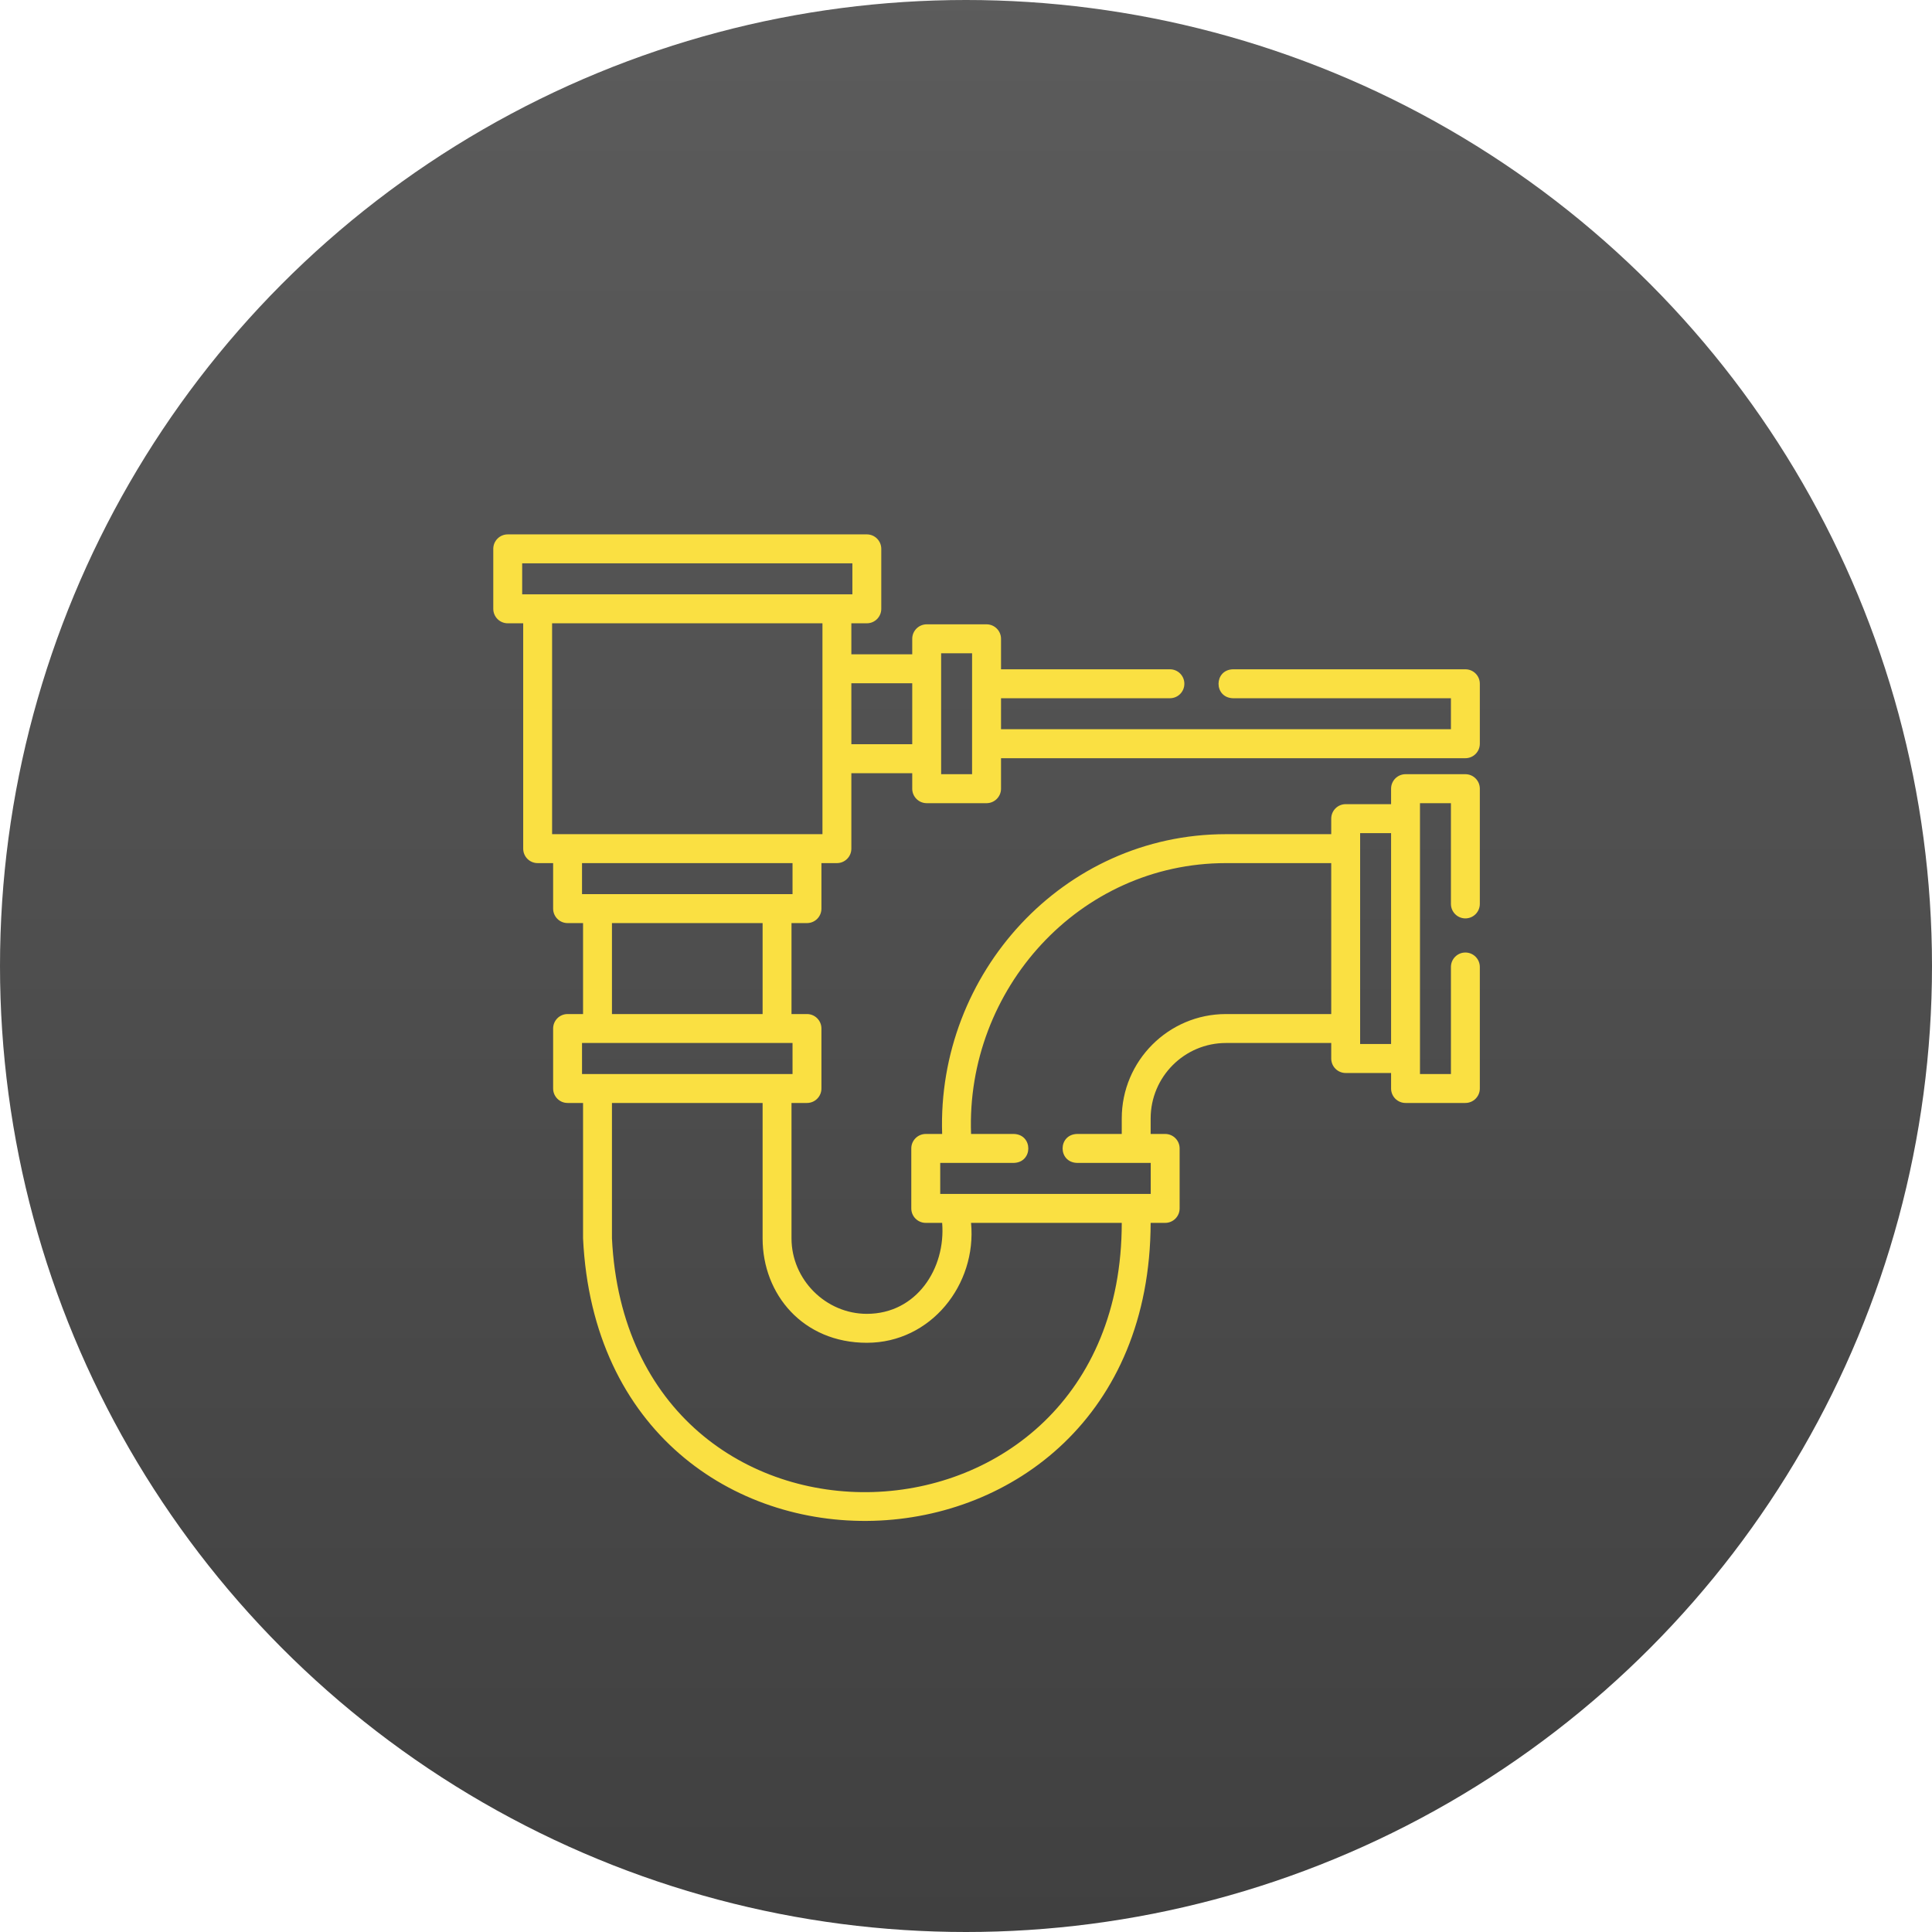 <svg width="47" height="47" viewBox="0 0 47 47" fill="none" xmlns="http://www.w3.org/2000/svg">
<circle cx="23.5" cy="23.5" r="23.5" fill="url(#paint0_linear_62_75)" fill-opacity="0.75"/>
<path d="M22.544 19.539H24C24.194 19.539 24.352 19.381 24.352 19.187V18.445H35.648C35.843 18.445 36 18.287 36 18.093V16.634C36 16.439 35.843 16.282 35.648 16.282H29.992C29.529 16.297 29.526 16.97 29.992 16.986H35.297V17.74H24.352V16.986H28.461C28.655 16.986 28.812 16.829 28.812 16.634C28.812 16.439 28.655 16.282 28.461 16.282H24.352V15.54C24.352 15.346 24.194 15.188 24 15.188H22.544C22.35 15.188 22.192 15.346 22.192 15.54V15.917H20.711V15.163H21.088C21.282 15.163 21.439 15.005 21.439 14.811V13.352C21.439 13.158 21.282 13 21.088 13H12.352C12.157 13 12 13.158 12 13.352V14.811C12 15.005 12.157 15.163 12.352 15.163H12.728V20.645C12.728 20.84 12.885 20.997 13.08 20.997H13.456V22.104C13.456 22.298 13.613 22.456 13.807 22.456H14.184V24.669H13.807C13.613 24.669 13.456 24.827 13.456 25.021V26.48C13.456 26.674 13.613 26.832 13.807 26.832H14.184V30.126C14.634 39.547 27.963 39.153 27.992 29.749H28.346C28.54 29.749 28.697 29.592 28.697 29.397V27.938C28.697 27.744 28.54 27.586 28.346 27.586H27.992V27.209C27.992 26.197 28.814 25.373 29.824 25.373H32.385V25.75C32.385 25.945 32.542 26.103 32.736 26.103H33.841V26.48C33.841 26.674 33.998 26.832 34.193 26.832H35.648C35.843 26.832 36 26.674 36 26.48V23.524C36 23.33 35.843 23.172 35.648 23.172C35.454 23.172 35.297 23.33 35.297 23.524V26.128H34.544V19.539H35.297V21.989C35.297 22.184 35.454 22.342 35.648 22.342C35.843 22.342 36 22.184 36 21.989V19.187C36 18.992 35.843 18.834 35.648 18.834H34.193C33.998 18.834 33.841 18.992 33.841 19.187V19.563H32.736C32.542 19.563 32.385 19.721 32.385 19.916V20.293H29.824C25.864 20.293 22.789 23.682 22.92 27.586H22.521C22.327 27.586 22.169 27.744 22.169 27.938V29.397C22.169 29.592 22.327 29.749 22.521 29.749H22.92C23.01 30.856 22.298 31.962 21.088 31.962C20.088 31.962 19.255 31.128 19.255 30.126V26.832H19.632C19.826 26.832 19.983 26.674 19.983 26.48V25.021C19.983 24.827 19.826 24.669 19.632 24.669H19.255V22.456H19.632C19.826 22.456 19.983 22.299 19.983 22.104V20.997H20.36C20.554 20.997 20.711 20.84 20.711 20.645V18.81H22.192V19.187C22.192 19.381 22.35 19.539 22.544 19.539ZM33.088 20.268H33.841V25.398H33.088V20.268ZM22.895 15.892H23.648V18.834H22.895V15.892ZM12.703 13.704H20.736V14.459H12.703V13.704ZM22.873 28.29H24.667C25.132 28.274 25.132 27.602 24.667 27.586H23.623C23.494 24.072 26.25 20.997 29.824 20.997H32.385V24.669H29.824C28.426 24.669 27.289 25.808 27.289 27.209V27.586H26.199C25.734 27.602 25.734 28.274 26.199 28.29H27.994V29.045H22.873V28.29ZM21.088 32.666C22.647 32.666 23.765 31.248 23.623 29.749H27.289C27.288 38.224 15.301 38.609 14.887 30.126C14.887 30.127 14.887 26.832 14.887 26.832H18.552V30.127C18.552 31.49 19.535 32.666 21.088 32.666ZM19.28 26.128H18.911C18.909 26.128 18.906 26.128 18.904 26.128H14.536C14.533 26.128 14.531 26.128 14.529 26.128H14.159V25.373H19.28V26.128ZM18.552 24.669H14.887V22.456H18.552V24.669ZM19.28 21.752H14.159V20.997H19.28V21.752ZM20.008 20.293H13.431V15.163H20.008V20.293ZM20.711 18.105V16.622H22.192V18.105H20.711Z" fill="#FAE042"/>
<defs>
<linearGradient id="paint0_linear_62_75" x1="23.5" y1="47" x2="23.5" y2="-21.821" gradientUnits="userSpaceOnUse">
<stop/>
<stop offset="1" stop-color="#363636"/>
</linearGradient>
</defs>
</svg>
